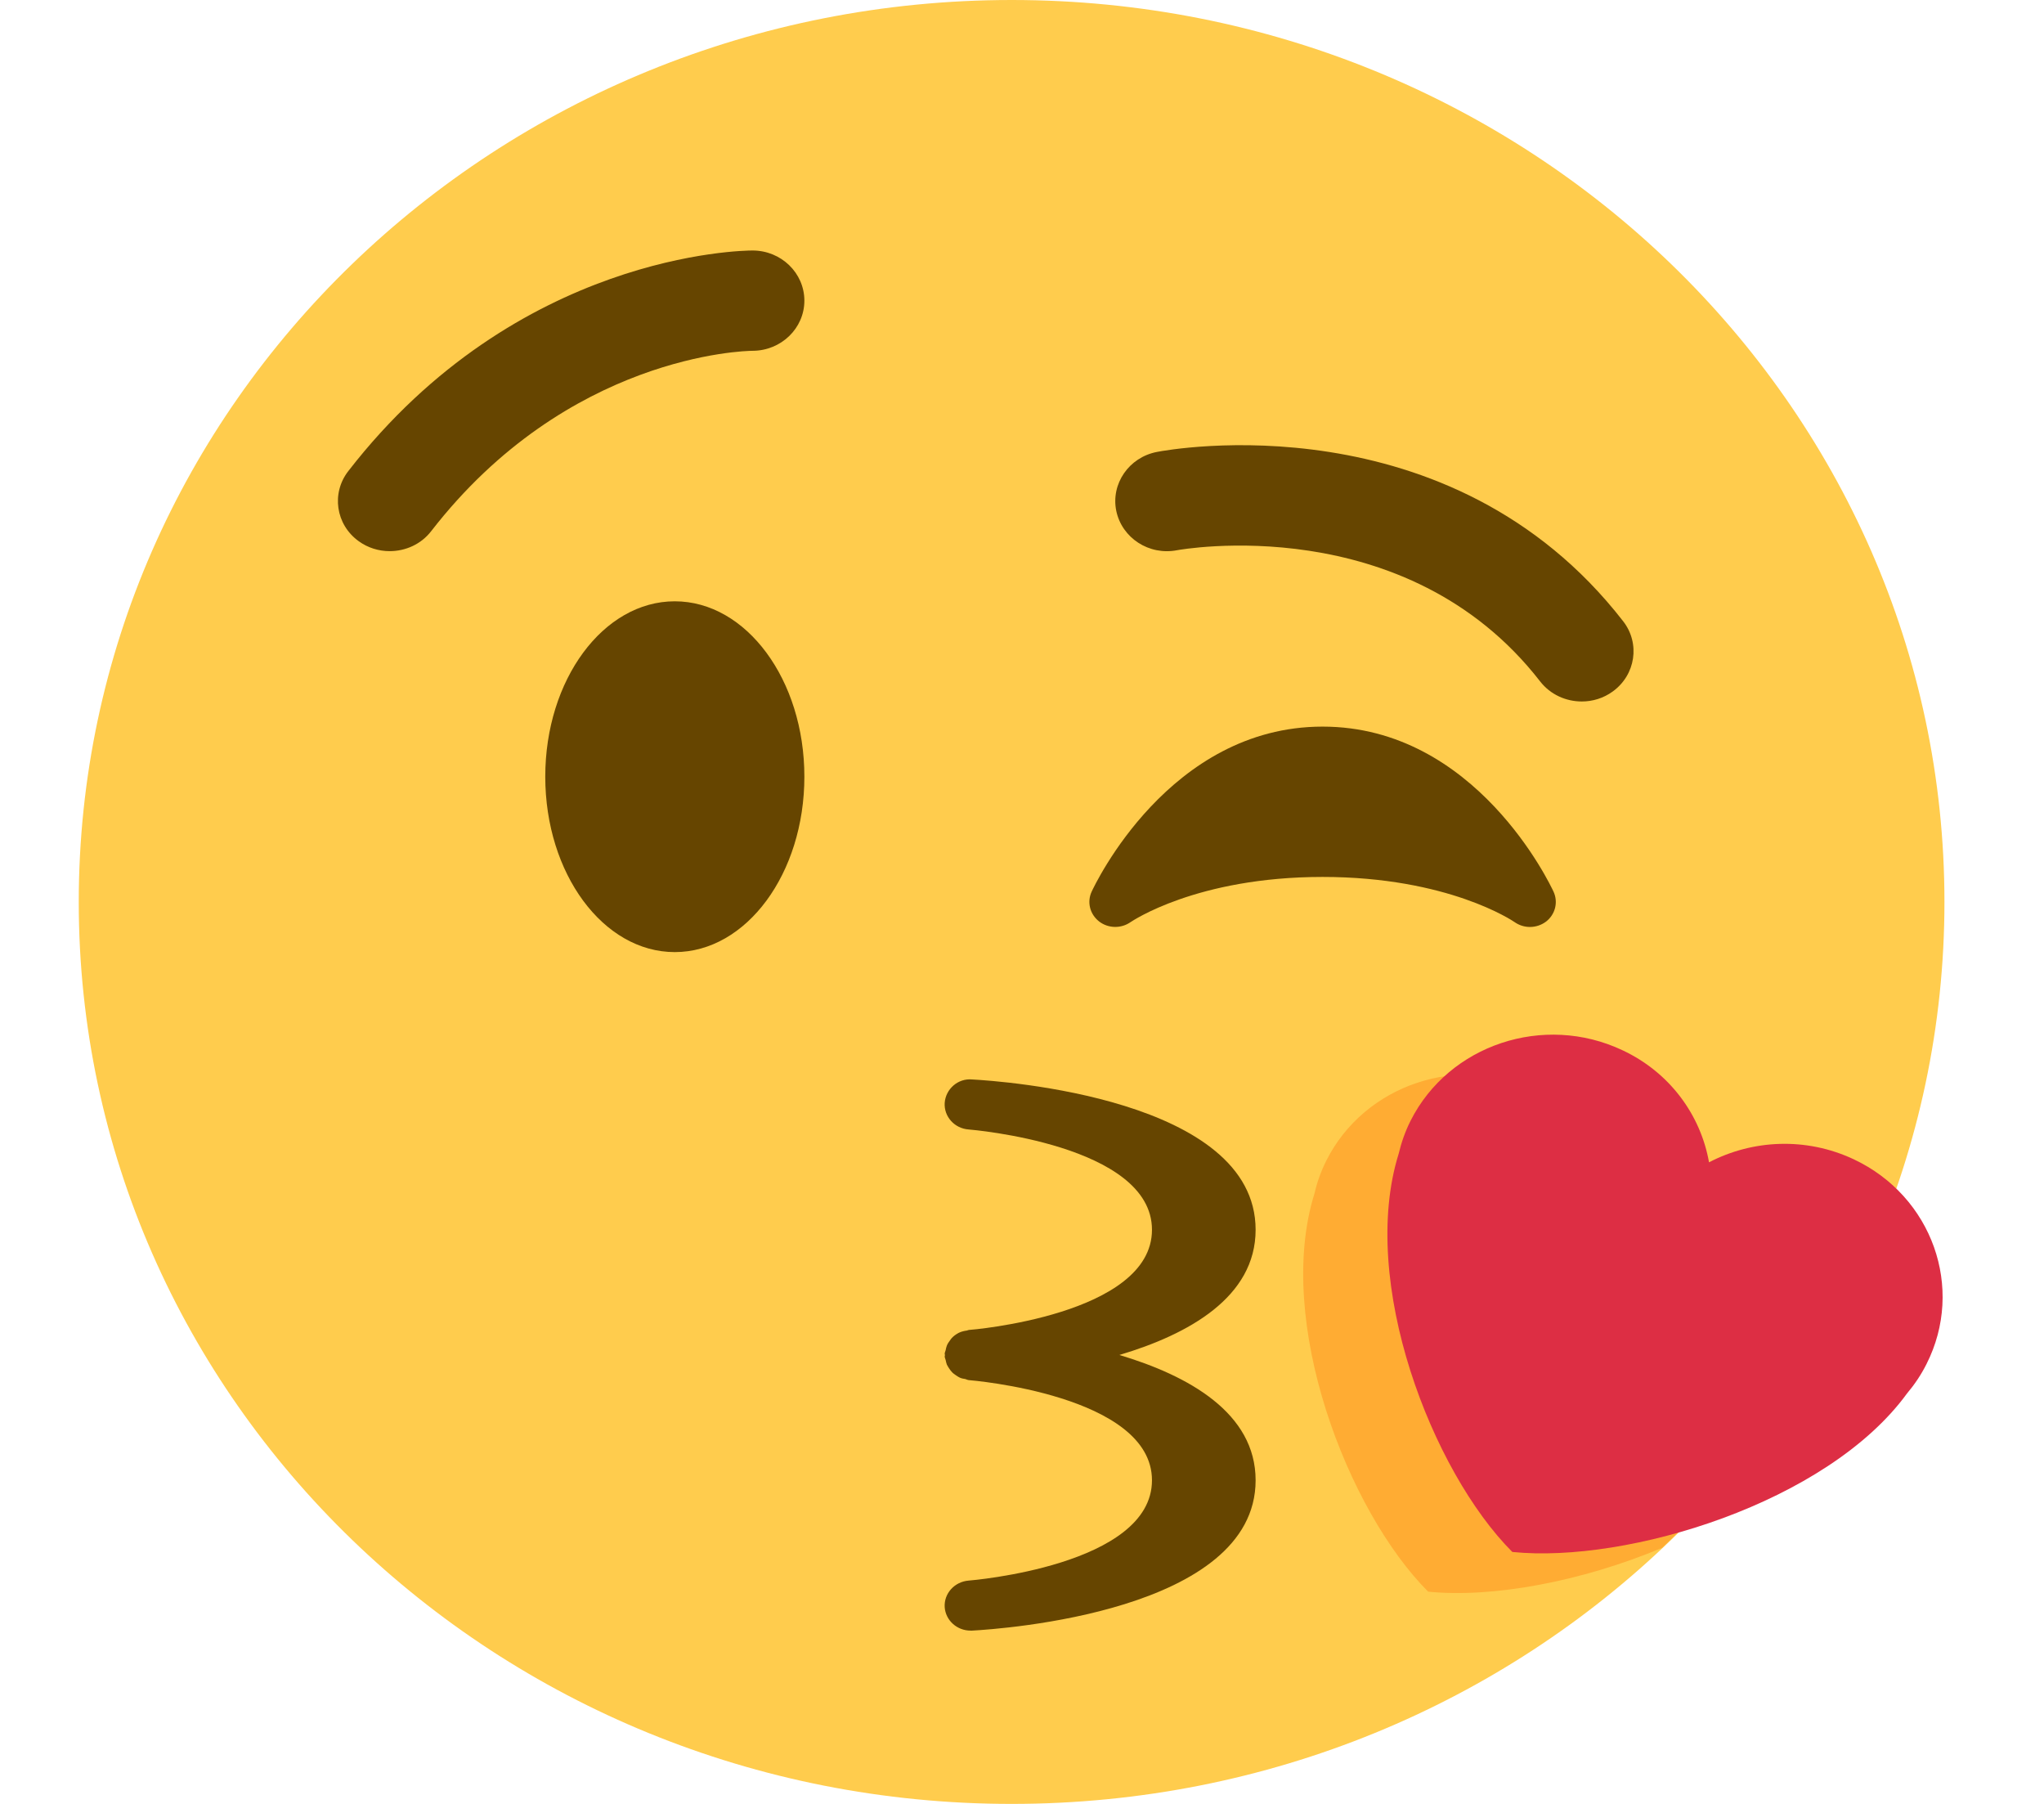 <svg width="17" height="15" viewBox="0 0 17 15" fill="none" xmlns="http://www.w3.org/2000/svg">
<path d="M8.414 15C12.699 15 16.172 11.642 16.172 7.5C16.172 3.358 12.699 0 8.414 0C4.129 0 0.655 3.358 0.655 7.5C0.655 11.642 4.129 15 8.414 15Z" fill="#FFCC4D"/>
<path d="M5.612 7.917C6.207 7.917 6.69 7.264 6.69 6.458C6.69 5.653 6.207 5 5.612 5C5.017 5 4.535 5.653 4.535 6.458C4.535 7.264 5.017 7.917 5.612 7.917Z" fill="#664500"/>
<path d="M12.921 7.415C12.895 7.359 12.275 6.042 11 6.042C9.725 6.042 9.105 7.359 9.079 7.415C9.039 7.502 9.065 7.602 9.141 7.662C9.217 7.721 9.325 7.723 9.404 7.667C9.41 7.664 9.948 7.292 11 7.292C12.046 7.292 12.584 7.659 12.596 7.667C12.634 7.694 12.679 7.708 12.724 7.708C12.772 7.708 12.819 7.693 12.859 7.663C12.935 7.604 12.961 7.502 12.921 7.415ZM3.241 4.583C3.151 4.583 3.06 4.556 2.983 4.5C2.792 4.362 2.754 4.101 2.897 3.917C4.303 2.104 6.179 2.083 6.259 2.083C6.497 2.083 6.69 2.27 6.69 2.5C6.69 2.729 6.498 2.916 6.26 2.917C6.194 2.917 4.722 2.952 3.586 4.417C3.502 4.526 3.372 4.583 3.241 4.583ZM13.156 5.833C13.024 5.833 12.895 5.776 12.81 5.667C11.693 4.227 9.81 4.572 9.791 4.575C9.556 4.621 9.331 4.473 9.284 4.248C9.238 4.023 9.389 3.803 9.622 3.758C9.722 3.738 12.06 3.311 13.5 5.166C13.643 5.35 13.604 5.612 13.413 5.75C13.336 5.806 13.246 5.833 13.156 5.833ZM9.31 11.267C9.885 11.096 10.443 10.786 10.443 10.226C10.443 9.134 8.326 8.989 8.085 8.976C7.966 8.965 7.865 9.057 7.857 9.171C7.85 9.285 7.939 9.384 8.057 9.392C8.072 9.393 9.581 9.517 9.581 10.226C9.581 10.935 8.072 11.059 8.057 11.059C8.051 11.06 8.047 11.063 8.041 11.064C8.019 11.067 7.998 11.072 7.978 11.081L7.97 11.085C7.95 11.096 7.932 11.109 7.916 11.126C7.91 11.132 7.906 11.139 7.901 11.146C7.891 11.159 7.882 11.172 7.875 11.189C7.87 11.201 7.868 11.214 7.865 11.227C7.863 11.237 7.858 11.245 7.857 11.255C7.857 11.259 7.859 11.264 7.859 11.268C7.859 11.272 7.857 11.277 7.857 11.281C7.858 11.291 7.863 11.3 7.865 11.309C7.868 11.322 7.87 11.335 7.875 11.347C7.881 11.359 7.888 11.37 7.896 11.382C7.903 11.392 7.91 11.402 7.919 11.411C7.928 11.421 7.94 11.428 7.952 11.437C7.963 11.444 7.972 11.451 7.984 11.456C7.998 11.462 8.013 11.465 8.028 11.467C8.038 11.47 8.047 11.475 8.057 11.476C8.072 11.477 9.581 11.6 9.581 12.309C9.581 13.019 8.072 13.142 8.057 13.143C7.939 13.152 7.85 13.25 7.857 13.364C7.865 13.475 7.96 13.559 8.072 13.559L8.085 13.559C8.326 13.546 10.443 13.401 10.443 12.309C10.443 11.749 9.885 11.439 9.31 11.267Z" fill="#664500"/>
<path d="M15.398 10.751C15.296 10.422 15.062 10.132 14.717 9.97C14.32 9.783 13.874 9.807 13.513 9.995C13.444 9.605 13.19 9.25 12.794 9.063C12.14 8.755 11.351 9.017 11.032 9.649C10.987 9.738 10.954 9.831 10.933 9.923C10.599 10.988 11.209 12.566 11.878 13.235C12.408 13.289 13.15 13.153 13.823 12.871C14.469 12.263 15.001 11.545 15.398 10.751Z" fill="#FFAC33"/>
<path d="M16.023 11.342C16.342 10.711 16.071 9.948 15.418 9.64C15.02 9.453 14.575 9.477 14.214 9.665C14.145 9.275 13.891 8.919 13.494 8.733C12.84 8.424 12.051 8.687 11.732 9.319C11.687 9.408 11.655 9.501 11.633 9.593C11.3 10.658 11.909 12.235 12.578 12.905C13.536 13.002 15.197 12.497 15.86 11.588C15.923 11.513 15.978 11.432 16.023 11.342Z" fill="#DD2E44"/>
</svg>

